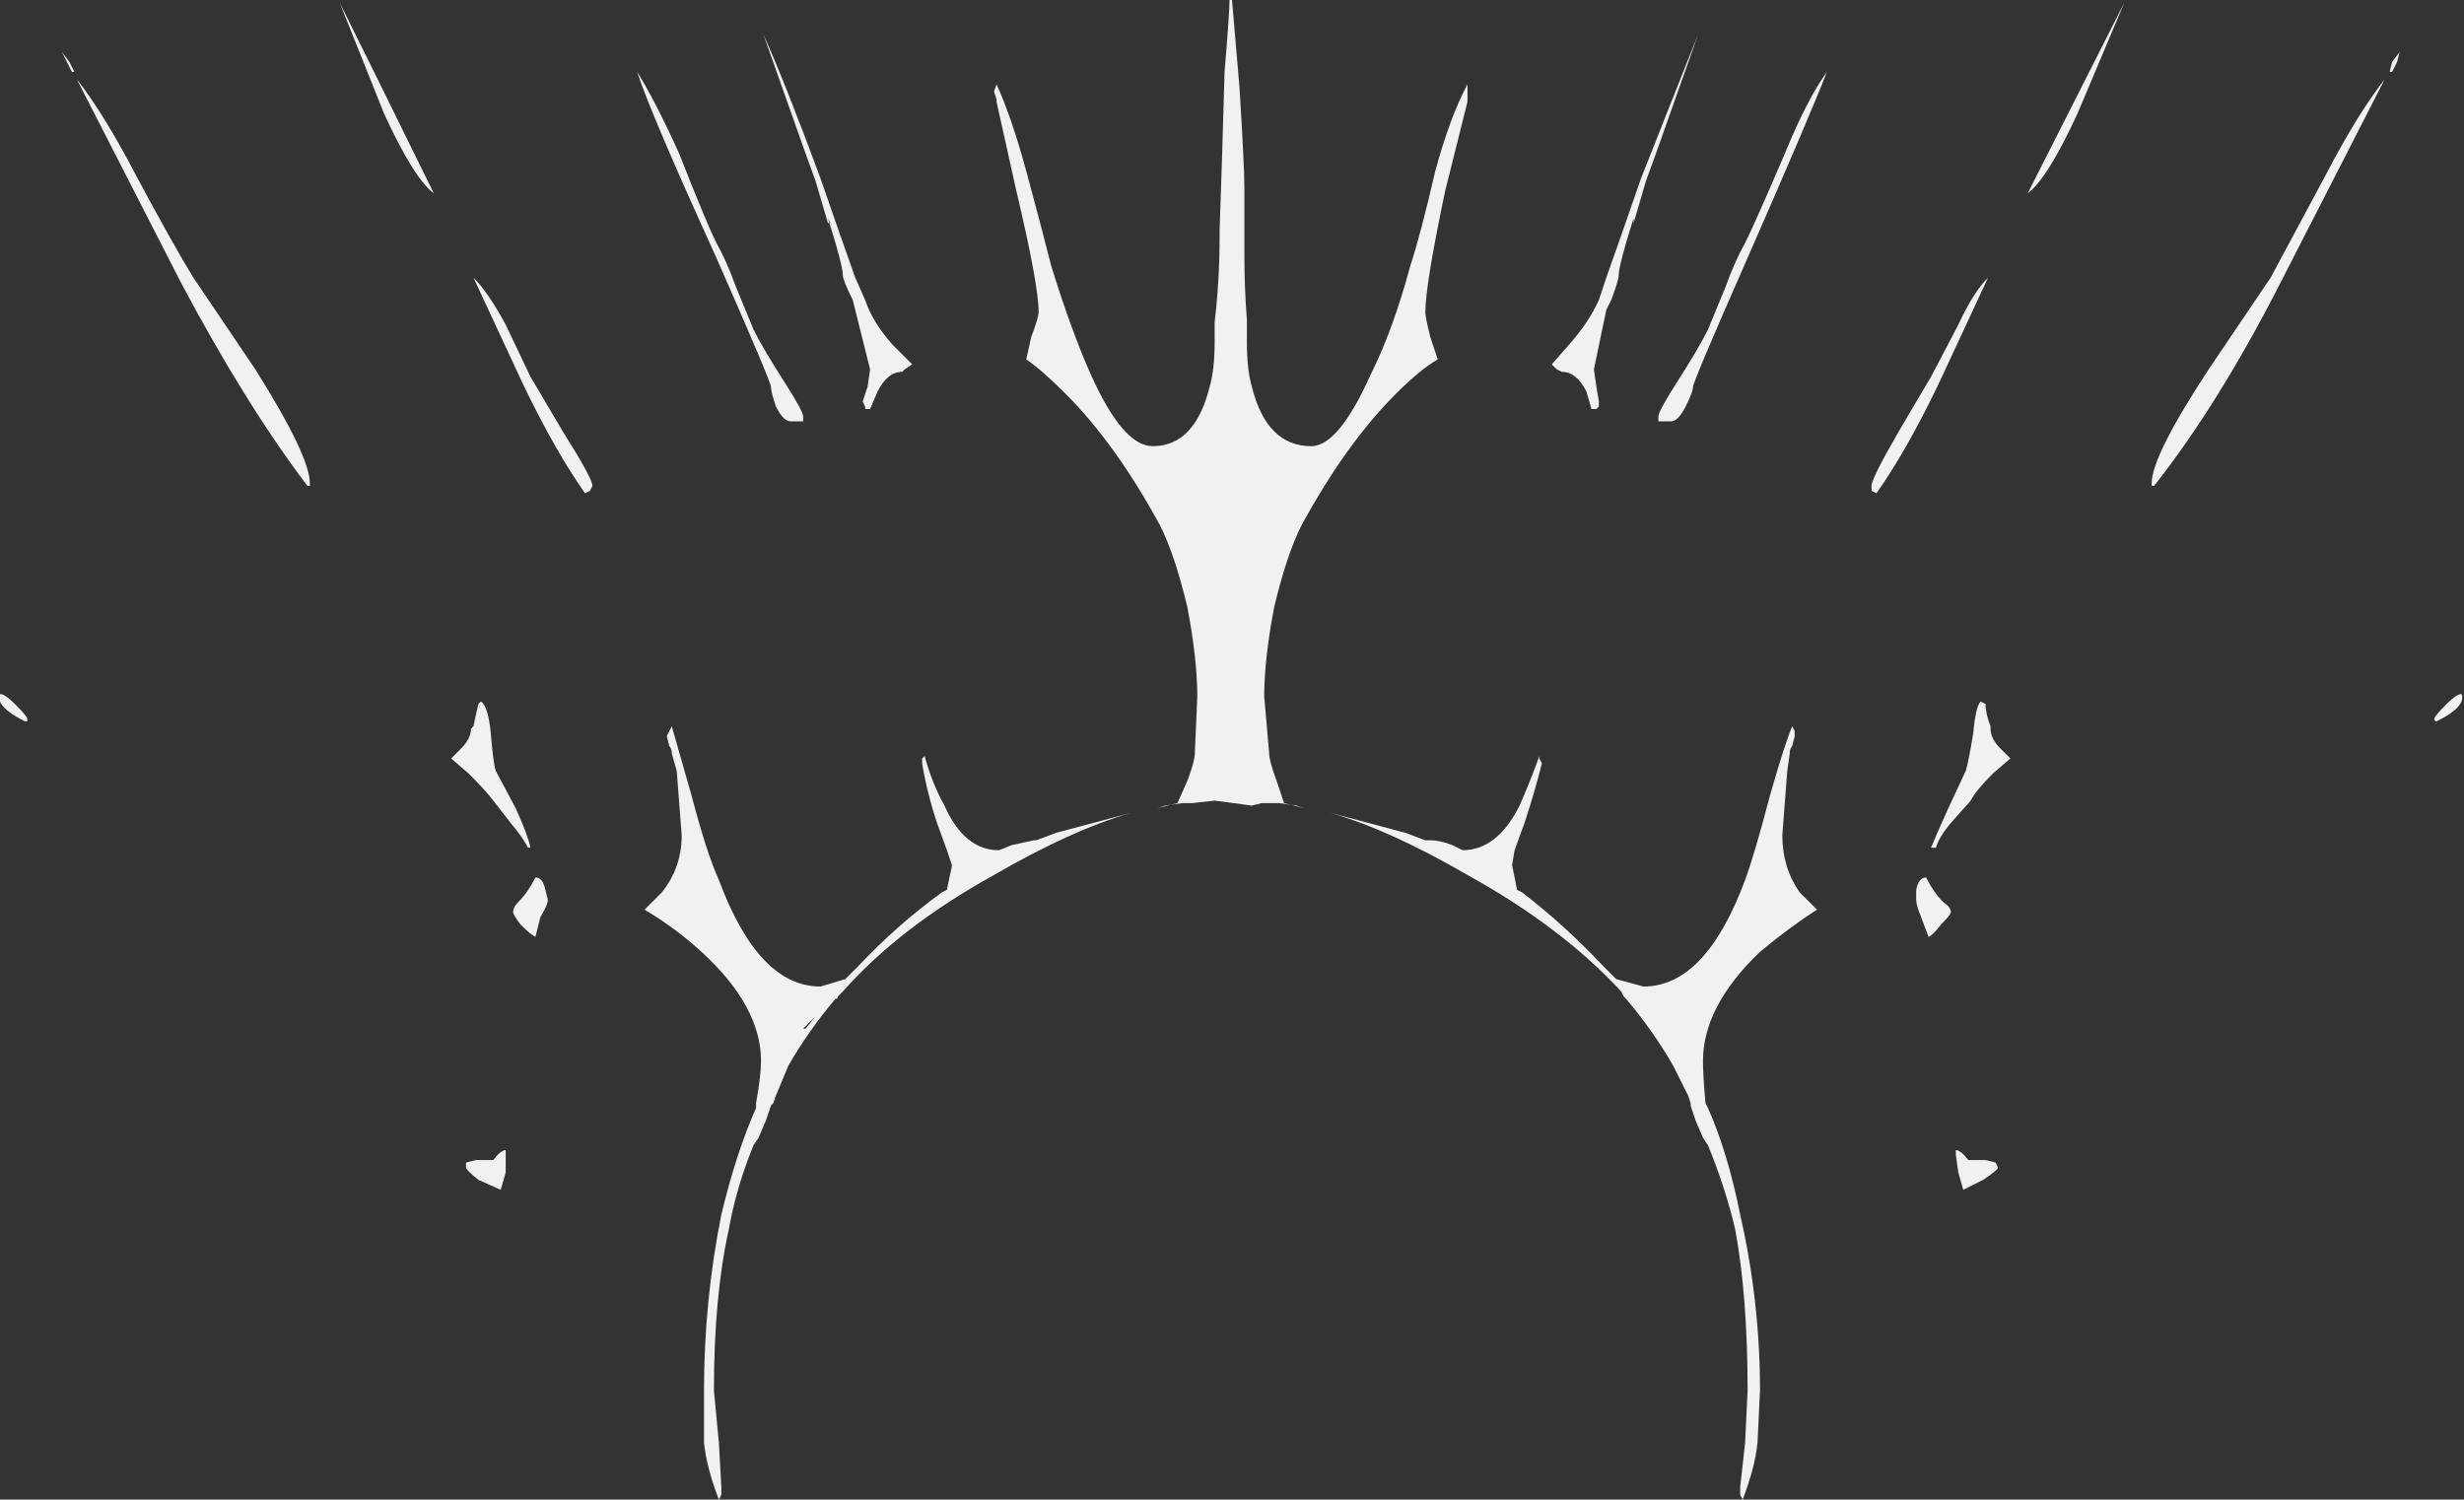 <?xml version="1.0" encoding="UTF-8" standalone="no"?>
<svg xmlns:ffdec="https://www.free-decompiler.com/flash" xmlns:xlink="http://www.w3.org/1999/xlink" ffdec:objectType="shape" height="30.25px" width="49.7px" xmlns="http://www.w3.org/2000/svg">
  <rect width="100%" height="100%" fill="#333333" stroke="none"/>
  <g transform="matrix(1.0, 0.0, 0.0, 1.0, 24.75, 34.25)">
    <path d="M23.6 -33.0 L23.5 -32.8 23.45 -32.8 23.5 -33.0 23.65 -33.2 23.6 -33.0 M4.85 -32.2 L4.4 -30.4 Q4.0 -28.5 4.0 -27.95 4.0 -27.85 4.1 -27.45 L4.25 -27.0 Q3.9 -26.8 3.4 -26.3 2.4 -25.3 1.5 -23.65 1.2 -23.05 0.95 -22.0 0.75 -20.95 0.75 -20.2 L0.85 -19.05 Q0.85 -18.9 1.0 -18.5 L1.15 -18.05 1.55 -17.95 1.4 -18.0 1.05 -18.05 0.7 -18.05 0.5 -18.0 -0.25 -18.1 -0.7 -18.05 -0.9 -18.05 -1.25 -18.0 -1.4 -17.95 -1.0 -18.05 -0.8 -18.5 Q-0.65 -18.9 -0.65 -19.05 L-0.6 -20.2 Q-0.6 -20.95 -0.8 -22.0 -1.05 -23.05 -1.35 -23.65 -2.25 -25.3 -3.25 -26.3 -3.75 -26.8 -4.05 -27.0 L-3.95 -27.45 Q-3.8 -27.85 -3.8 -27.95 -3.8 -28.5 -4.25 -30.4 L-4.65 -32.2 -4.65 -32.25 -4.7 -32.4 -4.65 -32.55 Q-4.35 -31.9 -4.05 -30.8 -3.7 -29.5 -3.55 -28.9 -3.15 -27.6 -2.75 -26.7 -2.1 -25.25 -1.5 -25.25 -0.65 -25.25 -0.35 -26.45 -0.25 -26.8 -0.25 -27.35 L-0.25 -27.75 Q-0.15 -28.6 -0.15 -29.5 L-0.15 -29.6 -0.1 -31.1 -0.05 -32.8 Q0.05 -34.0 0.05 -34.25 L0.1 -34.25 0.25 -32.5 Q0.35 -30.9 0.35 -30.45 L0.35 -29.1 Q0.35 -28.45 0.4 -27.8 L0.4 -27.35 Q0.4 -26.8 0.5 -26.45 0.8 -25.25 1.7 -25.25 2.25 -25.25 2.9 -26.7 3.35 -27.6 3.7 -28.9 3.9 -29.5 4.2 -30.8 4.5 -31.9 4.85 -32.55 L4.85 -32.2 M8.2 -29.75 L8.2 -29.85 Q7.9 -28.9 7.9 -28.7 7.9 -28.6 7.75 -28.2 L7.65 -28.0 7.4 -26.8 7.45 -26.45 7.5 -26.15 7.5 -26.05 7.45 -26.0 7.35 -26.0 7.25 -26.35 Q7.05 -26.75 6.75 -26.75 L6.65 -26.8 6.55 -26.9 6.9 -27.3 Q7.3 -27.75 7.5 -28.2 L7.65 -28.65 Q7.9 -29.35 8.35 -30.65 9.1 -32.55 9.5 -33.55 L8.65 -31.15 8.45 -30.6 8.2 -29.75 M10.45 -29.35 Q10.65 -29.75 11.25 -31.15 11.7 -32.25 12.1 -32.8 11.75 -31.9 10.5 -29.05 9.4 -26.55 9.4 -26.45 9.4 -26.35 9.25 -26.05 9.1 -25.75 8.95 -25.75 L8.7 -25.75 8.7 -25.85 Q8.7 -25.95 9.05 -26.5 9.5 -27.2 9.7 -27.6 L10.05 -28.45 Q10.25 -29.0 10.45 -29.35 M16.15 -30.35 L18.1 -34.2 17.15 -31.95 Q16.55 -30.65 16.15 -30.35 M22.15 -30.7 Q22.8 -31.95 23.35 -32.65 L21.25 -28.55 Q20.0 -26.1 18.7 -24.45 L18.65 -24.45 18.65 -24.5 Q18.65 -25.05 19.8 -26.8 L21.05 -28.65 22.15 -30.7 M14.75 -27.7 Q15.05 -28.35 15.35 -28.65 L14.35 -26.5 Q13.7 -25.15 13.1 -24.3 L13.0 -24.35 13.0 -24.45 Q13.0 -24.6 13.55 -25.55 L14.2 -26.65 14.75 -27.7 M15.4 -19.6 L15.4 -19.55 Q15.4 -19.35 15.6 -19.15 L15.8 -18.95 15.45 -18.65 Q15.1 -18.3 15.0 -18.1 L14.6 -17.65 Q14.35 -17.35 14.3 -17.15 L14.2 -17.15 Q14.3 -17.4 14.55 -17.95 L14.9 -18.7 Q14.95 -18.85 15.05 -19.45 15.1 -20.0 15.2 -20.1 L15.3 -20.05 Q15.3 -19.85 15.4 -19.6 M13.9 -16.1 L13.9 -16.3 Q13.95 -16.55 14.1 -16.55 14.25 -16.25 14.45 -16.05 14.6 -15.95 14.6 -15.85 14.6 -15.8 14.4 -15.6 14.25 -15.4 14.15 -15.35 L14.0 -15.75 Q13.9 -16.0 13.9 -16.1 M4.1 -17.3 Q4.3 -17.3 4.55 -17.2 L4.75 -17.1 Q5.45 -17.1 5.9 -18.0 6.1 -18.45 6.3 -19.0 L6.3 -18.95 6.35 -18.85 Q6.2 -18.25 6.0 -17.65 L5.8 -17.1 5.75 -16.8 5.85 -16.3 5.95 -16.25 Q6.8 -15.6 7.6 -14.75 L7.85 -14.5 8.4 -14.35 Q9.65 -14.35 10.45 -16.5 10.65 -17.05 10.95 -18.2 11.25 -19.25 11.4 -19.6 L11.45 -19.5 11.45 -19.4 11.4 -19.2 Q11.35 -19.15 11.35 -19.05 L11.3 -18.7 11.2 -17.4 Q11.2 -16.75 11.55 -16.25 L11.9 -15.9 Q11.35 -15.55 10.75 -15.05 9.6 -13.95 9.6 -12.85 9.6 -12.55 9.65 -12.0 L9.7 -11.9 Q10.1 -11.0 10.35 -9.75 10.75 -8.0 10.75 -6.2 L10.7 -5.15 Q10.65 -4.65 10.4 -4.0 L10.35 -4.1 10.35 -4.25 10.45 -5.15 10.5 -6.2 Q10.5 -8.1 10.25 -9.45 10.05 -10.3 9.7 -11.15 L9.6 -11.3 9.45 -11.65 9.35 -11.95 9.35 -12.0 9.3 -12.15 9.0 -12.75 Q8.6 -13.45 8.05 -14.1 L8.0 -14.15 7.95 -14.25 Q6.75 -15.55 4.85 -16.6 3.3 -17.5 2.1 -17.85 L3.6 -17.45 4.0 -17.3 4.1 -17.3 M8.7 -13.5 L8.7 -13.5 M15.5 -10.8 L15.55 -10.7 Q15.55 -10.65 15.25 -10.45 15.05 -10.35 14.85 -10.25 L14.75 -10.6 14.7 -10.95 14.7 -11.05 Q14.8 -11.05 14.95 -10.85 L15.3 -10.85 15.5 -10.8 M24.4 -19.7 Q24.35 -19.7 24.35 -19.75 24.35 -19.8 24.6 -20.05 24.8 -20.25 24.9 -20.25 25.0 -20.0 24.4 -19.7 M-8.3 -13.75 L-8.5 -13.5 -8.55 -13.5 -8.3 -13.75 M-15.35 -10.8 L-15.15 -10.85 -14.8 -10.85 Q-14.65 -11.05 -14.55 -11.05 L-14.55 -10.6 -14.65 -10.25 -15.1 -10.45 Q-15.35 -10.65 -15.35 -10.7 L-15.35 -10.8 M-13.95 -16.55 Q-13.8 -16.55 -13.75 -16.3 L-13.7 -16.1 Q-13.7 -16.0 -13.85 -15.75 L-13.95 -15.35 Q-14.05 -15.4 -14.25 -15.6 -14.4 -15.8 -14.4 -15.85 -14.4 -15.95 -14.3 -16.05 -14.1 -16.25 -13.95 -16.55 M-15.25 -19.55 L-15.2 -19.6 Q-15.15 -19.85 -15.1 -20.05 L-15.05 -20.1 Q-14.9 -20.0 -14.85 -19.45 -14.8 -18.85 -14.75 -18.7 L-14.35 -17.95 Q-14.1 -17.4 -14.05 -17.15 L-14.1 -17.15 Q-14.2 -17.35 -14.45 -17.65 L-14.8 -18.1 Q-14.95 -18.3 -15.3 -18.65 L-15.65 -18.95 -15.45 -19.15 Q-15.25 -19.35 -15.25 -19.55 M-14.55 -27.7 L-14.05 -26.65 -13.4 -25.55 Q-12.8 -24.6 -12.8 -24.45 L-12.85 -24.35 -12.95 -24.3 Q-13.55 -25.15 -14.2 -26.5 L-15.2 -28.65 Q-14.9 -28.35 -14.55 -27.7 M-6.15 -18.85 L-6.15 -18.95 -6.1 -19.0 Q-5.95 -18.45 -5.7 -18.0 -5.3 -17.1 -4.6 -17.1 L-4.35 -17.2 -3.9 -17.3 -3.85 -17.3 -3.45 -17.45 -1.95 -17.85 Q-3.15 -17.5 -4.7 -16.6 -6.6 -15.55 -7.75 -14.25 L-7.85 -14.15 Q-7.85 -14.1 -7.9 -14.1 -8.45 -13.45 -8.85 -12.75 L-9.1 -12.15 -9.15 -12.0 -9.2 -11.95 -9.3 -11.65 -9.45 -11.3 -9.55 -11.15 Q-9.9 -10.3 -10.05 -9.45 -10.35 -8.1 -10.35 -6.2 L-10.25 -5.15 -10.2 -4.25 Q-10.2 -4.2 -10.2 -4.1 L-10.25 -4.0 Q-10.5 -4.65 -10.55 -5.15 L-10.55 -6.2 Q-10.55 -8.0 -10.2 -9.75 -9.9 -11.0 -9.5 -11.9 L-9.5 -12.0 Q-9.4 -12.55 -9.4 -12.85 -9.4 -13.95 -10.6 -15.05 -11.15 -15.55 -11.75 -15.9 L-11.4 -16.25 Q-11.0 -16.75 -11.0 -17.4 L-11.1 -18.7 -11.2 -19.05 Q-11.2 -19.15 -11.25 -19.2 L-11.3 -19.4 -11.2 -19.6 Q-11.1 -19.25 -10.8 -18.2 -10.5 -17.05 -10.25 -16.5 -9.45 -14.35 -8.2 -14.35 L-7.7 -14.5 -7.45 -14.75 Q-6.65 -15.6 -5.75 -16.25 L-5.65 -16.3 -5.6 -16.55 Q-5.55 -16.75 -5.55 -16.8 L-5.65 -17.1 -5.85 -17.65 Q-6.05 -18.25 -6.15 -18.85 M-24.2 -19.75 L-24.2 -19.7 -24.25 -19.7 Q-24.85 -20.0 -24.75 -20.25 -24.65 -20.25 -24.45 -20.05 -24.2 -19.8 -24.2 -19.75 M-23.25 -32.8 L-23.3 -32.8 -23.5 -33.2 -23.35 -33.0 -23.25 -32.8 M-8.05 -29.75 L-8.3 -30.6 -8.5 -31.15 -9.35 -33.55 Q-8.9 -32.55 -8.2 -30.65 -7.75 -29.35 -7.5 -28.65 L-7.3 -28.2 Q-7.15 -27.75 -6.75 -27.3 L-6.35 -26.9 -6.5 -26.8 -6.55 -26.75 Q-6.85 -26.75 -7.05 -26.35 L-7.2 -26.0 Q-7.25 -26.0 -7.3 -26.0 L-7.3 -26.05 -7.35 -26.15 -7.25 -26.45 -7.2 -26.8 -7.55 -28.2 Q-7.75 -28.6 -7.75 -28.7 -7.75 -28.9 -8.05 -29.85 L-8.0 -29.75 -8.05 -29.75 M-11.05 -31.15 Q-10.5 -29.75 -10.3 -29.35 -10.1 -29.0 -9.9 -28.45 L-9.55 -27.6 Q-9.35 -27.2 -8.9 -26.5 -8.55 -25.95 -8.55 -25.85 L-8.55 -25.75 -8.8 -25.75 Q-8.95 -25.75 -9.1 -26.05 -9.2 -26.35 -9.2 -26.45 -9.2 -26.55 -10.3 -29.05 -11.6 -31.9 -11.9 -32.8 -11.55 -32.25 -11.05 -31.15 M-16.0 -30.35 Q-16.4 -30.65 -17.0 -31.95 L-17.9 -34.2 Q-17.35 -33.1 -16.0 -30.35 M-22.0 -30.7 Q-21.25 -29.3 -20.85 -28.65 L-19.6 -26.8 Q-18.5 -25.05 -18.5 -24.5 L-18.5 -24.45 -18.55 -24.45 Q-19.8 -26.1 -21.1 -28.55 L-23.2 -32.65 Q-22.65 -31.95 -22.0 -30.7" fill="#ffffff" fill-opacity="0.929" fill-rule="evenodd" stroke="none"/>
  </g>
</svg>
